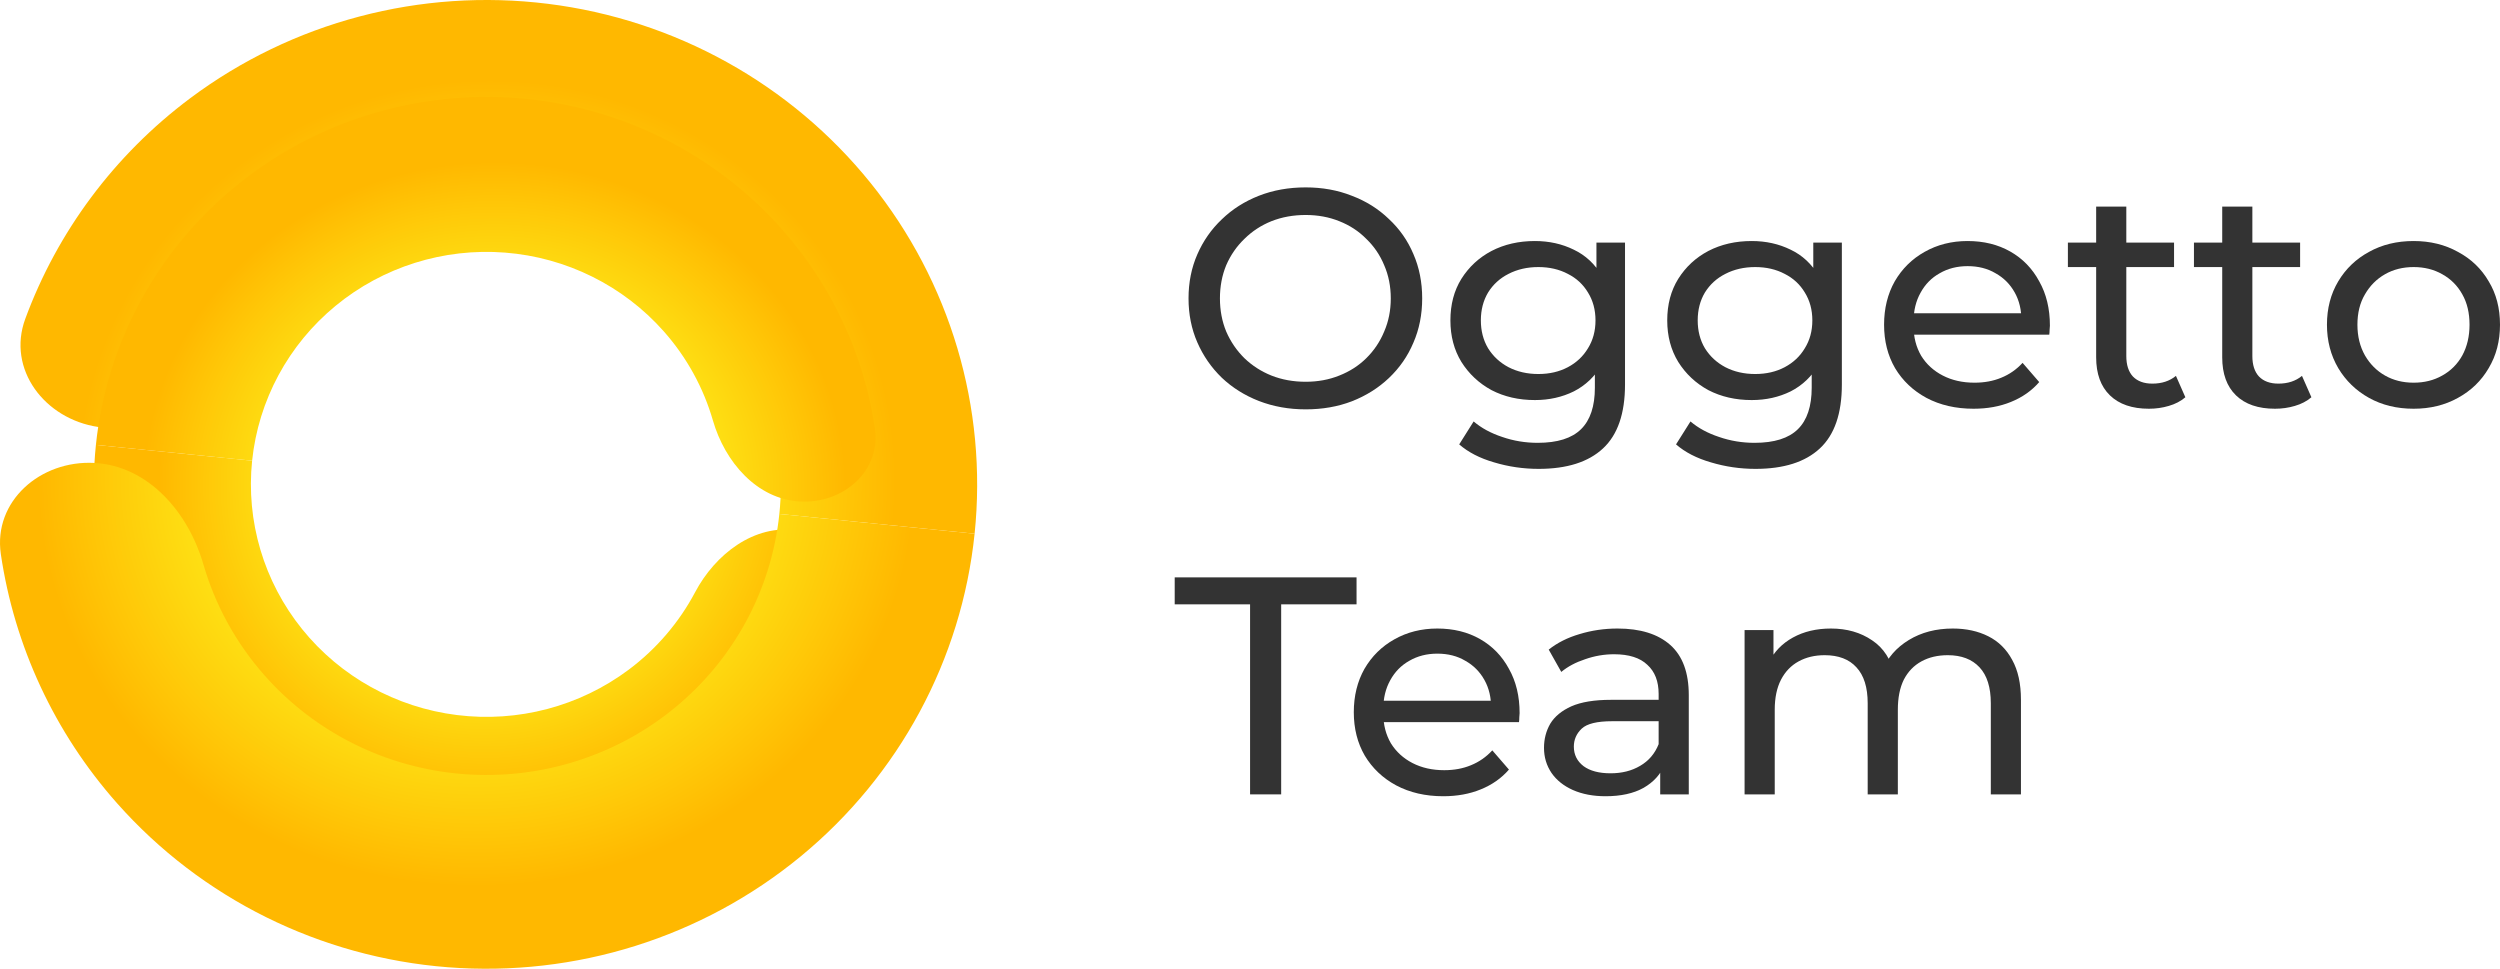 <svg width="160" height="62" viewBox="0 0 160 62" fill="none" xmlns="http://www.w3.org/2000/svg">
<path d="M83.563 26.199C82.491 26.199 81.493 26.02 80.568 25.663C79.657 25.306 78.866 24.81 78.196 24.175C77.526 23.527 77.004 22.773 76.629 21.913C76.253 21.053 76.066 20.114 76.066 19.096C76.066 18.078 76.253 17.138 76.629 16.279C77.004 15.419 77.526 14.672 78.196 14.037C78.866 13.389 79.657 12.886 80.568 12.529C81.479 12.172 82.478 11.993 83.563 11.993C84.635 11.993 85.62 12.172 86.518 12.529C87.429 12.873 88.219 13.369 88.889 14.017C89.573 14.652 90.095 15.399 90.457 16.259C90.832 17.119 91.02 18.064 91.02 19.096C91.02 20.128 90.832 21.073 90.457 21.933C90.095 22.793 89.573 23.547 88.889 24.195C88.219 24.83 87.429 25.326 86.518 25.683C85.62 26.027 84.635 26.199 83.563 26.199ZM83.563 24.433C84.34 24.433 85.057 24.301 85.714 24.036C86.384 23.772 86.96 23.401 87.442 22.925C87.938 22.436 88.32 21.867 88.588 21.219C88.869 20.571 89.01 19.863 89.01 19.096C89.01 18.329 88.869 17.621 88.588 16.973C88.32 16.325 87.938 15.763 87.442 15.287C86.96 14.797 86.384 14.42 85.714 14.156C85.057 13.891 84.34 13.759 83.563 13.759C82.772 13.759 82.042 13.891 81.372 14.156C80.715 14.42 80.139 14.797 79.643 15.287C79.148 15.763 78.759 16.325 78.478 16.973C78.21 17.621 78.076 18.329 78.076 19.096C78.076 19.863 78.21 20.571 78.478 21.219C78.759 21.867 79.148 22.436 79.643 22.925C80.139 23.401 80.715 23.772 81.372 24.036C82.042 24.301 82.772 24.433 83.563 24.433Z" fill="#333333"/>
<path d="M98.474 30.008C97.496 30.008 96.544 29.869 95.62 29.591C94.709 29.327 93.965 28.943 93.389 28.441L94.313 26.973C94.809 27.396 95.419 27.726 96.142 27.965C96.866 28.216 97.623 28.341 98.414 28.341C99.673 28.341 100.598 28.05 101.187 27.468C101.777 26.887 102.072 26 102.072 24.81V22.588L102.273 20.505L102.172 18.402V15.525H104.001V24.611C104.001 26.463 103.532 27.826 102.594 28.698C101.656 29.572 100.283 30.008 98.474 30.008ZM98.233 25.604C97.201 25.604 96.276 25.392 95.459 24.969C94.655 24.532 94.012 23.93 93.529 23.163C93.06 22.396 92.826 21.51 92.826 20.505C92.826 19.486 93.06 18.6 93.529 17.846C94.012 17.079 94.655 16.484 95.459 16.061C96.276 15.637 97.201 15.426 98.233 15.426C99.144 15.426 99.975 15.611 100.725 15.981C101.475 16.338 102.072 16.894 102.514 17.648C102.97 18.402 103.197 19.354 103.197 20.505C103.197 21.642 102.97 22.588 102.514 23.342C102.072 24.096 101.475 24.664 100.725 25.048C99.975 25.418 99.144 25.604 98.233 25.604ZM98.454 23.937C99.164 23.937 99.794 23.791 100.343 23.5C100.893 23.209 101.321 22.806 101.63 22.29C101.951 21.774 102.112 21.179 102.112 20.505C102.112 19.83 101.951 19.235 101.63 18.719C101.321 18.203 100.893 17.806 100.343 17.529C99.794 17.238 99.164 17.092 98.454 17.092C97.744 17.092 97.107 17.238 96.544 17.529C95.995 17.806 95.559 18.203 95.238 18.719C94.93 19.235 94.775 19.83 94.775 20.505C94.775 21.179 94.93 21.774 95.238 22.29C95.559 22.806 95.995 23.209 96.544 23.5C97.107 23.791 97.744 23.937 98.454 23.937Z" fill="#333333"/>
<path d="M112.351 30.008C111.373 30.008 110.422 29.869 109.497 29.591C108.586 29.327 107.842 28.943 107.266 28.441L108.191 26.973C108.687 27.396 109.296 27.726 110.02 27.965C110.743 28.216 111.501 28.341 112.291 28.341C113.551 28.341 114.475 28.05 115.065 27.468C115.655 26.887 115.949 26 115.949 24.81V22.588L116.15 20.505L116.05 18.402V15.525H117.879V24.611C117.879 26.463 117.41 27.826 116.472 28.698C115.534 29.572 114.16 30.008 112.351 30.008ZM112.11 25.604C111.078 25.604 110.154 25.392 109.336 24.969C108.532 24.532 107.889 23.93 107.407 23.163C106.938 22.396 106.703 21.51 106.703 20.505C106.703 19.486 106.938 18.6 107.407 17.846C107.889 17.079 108.532 16.484 109.336 16.061C110.154 15.637 111.078 15.426 112.11 15.426C113.021 15.426 113.852 15.611 114.603 15.981C115.353 16.338 115.949 16.894 116.392 17.648C116.847 18.402 117.075 19.354 117.075 20.505C117.075 21.642 116.847 22.588 116.392 23.342C115.949 24.096 115.353 24.664 114.603 25.048C113.852 25.418 113.021 25.604 112.11 25.604ZM112.331 23.937C113.042 23.937 113.671 23.791 114.221 23.5C114.77 23.209 115.199 22.806 115.507 22.29C115.829 21.774 115.99 21.179 115.99 20.505C115.99 19.83 115.829 19.235 115.507 18.719C115.199 18.203 114.77 17.806 114.221 17.529C113.671 17.238 113.042 17.092 112.331 17.092C111.621 17.092 110.985 17.238 110.422 17.529C109.872 17.806 109.437 18.203 109.115 18.719C108.807 19.235 108.653 19.83 108.653 20.505C108.653 21.179 108.807 21.774 109.115 22.29C109.437 22.806 109.872 23.209 110.422 23.5C110.985 23.791 111.621 23.937 112.331 23.937Z" fill="#333333"/>
<path d="M126.309 26.159C125.17 26.159 124.165 25.927 123.294 25.465C122.437 25.002 121.767 24.367 121.284 23.56C120.815 22.753 120.581 21.827 120.581 20.782C120.581 19.738 120.809 18.812 121.264 18.005C121.733 17.198 122.37 16.57 123.174 16.12C123.991 15.657 124.909 15.426 125.927 15.426C126.959 15.426 127.87 15.65 128.661 16.1C129.452 16.55 130.068 17.185 130.51 18.005C130.966 18.812 131.194 19.757 131.194 20.842C131.194 20.921 131.187 21.014 131.174 21.12C131.174 21.226 131.167 21.325 131.153 21.417H122.088V20.048H130.148L129.365 20.524C129.378 19.85 129.237 19.248 128.942 18.719C128.648 18.19 128.239 17.78 127.716 17.489C127.207 17.185 126.611 17.033 125.927 17.033C125.257 17.033 124.661 17.185 124.139 17.489C123.616 17.78 123.207 18.197 122.913 18.739C122.618 19.268 122.47 19.876 122.47 20.564V20.882C122.47 21.583 122.631 22.211 122.953 22.766C123.288 23.309 123.75 23.732 124.34 24.036C124.929 24.34 125.606 24.492 126.37 24.492C126.999 24.492 127.569 24.387 128.078 24.175C128.601 23.963 129.056 23.646 129.445 23.223L130.51 24.453C130.028 25.008 129.425 25.431 128.701 25.723C127.991 26.014 127.194 26.159 126.309 26.159Z" fill="#333333"/>
<path d="M137.531 26.159C136.459 26.159 135.628 25.875 135.039 25.306C134.449 24.737 134.154 23.924 134.154 22.866V13.223H136.084V22.786C136.084 23.355 136.225 23.791 136.506 24.096C136.801 24.4 137.216 24.552 137.752 24.552C138.355 24.552 138.858 24.387 139.26 24.056L139.863 25.425C139.568 25.676 139.213 25.861 138.798 25.98C138.396 26.099 137.973 26.159 137.531 26.159ZM132.345 17.092V15.525H139.139V17.092H132.345Z" fill="#333333"/>
<path d="M145.599 26.159C144.527 26.159 143.696 25.875 143.106 25.306C142.517 24.737 142.222 23.924 142.222 22.866V13.223H144.151V22.786C144.151 23.355 144.292 23.791 144.574 24.096C144.868 24.4 145.284 24.552 145.82 24.552C146.423 24.552 146.925 24.387 147.327 24.056L147.93 25.425C147.635 25.676 147.28 25.861 146.865 25.98C146.463 26.099 146.041 26.159 145.599 26.159ZM140.413 17.092V15.525H147.207V17.092H140.413Z" fill="#333333"/>
<path d="M154.472 26.159C153.4 26.159 152.449 25.927 151.618 25.465C150.787 25.002 150.131 24.367 149.648 23.56C149.166 22.74 148.925 21.814 148.925 20.782C148.925 19.738 149.166 18.812 149.648 18.005C150.131 17.198 150.787 16.57 151.618 16.12C152.449 15.657 153.4 15.426 154.472 15.426C155.531 15.426 156.476 15.657 157.307 16.12C158.151 16.57 158.807 17.198 159.276 18.005C159.759 18.798 160 19.724 160 20.782C160 21.827 159.759 22.753 159.276 23.56C158.807 24.367 158.151 25.002 157.307 25.465C156.476 25.927 155.531 26.159 154.472 26.159ZM154.472 24.492C155.156 24.492 155.766 24.34 156.302 24.036C156.851 23.732 157.28 23.302 157.588 22.747C157.896 22.178 158.05 21.523 158.05 20.782C158.05 20.029 157.896 19.38 157.588 18.838C157.28 18.282 156.851 17.853 156.302 17.549C155.766 17.244 155.156 17.092 154.472 17.092C153.789 17.092 153.179 17.244 152.643 17.549C152.107 17.853 151.679 18.282 151.357 18.838C151.035 19.38 150.875 20.029 150.875 20.782C150.875 21.523 151.035 22.178 151.357 22.747C151.679 23.302 152.107 23.732 152.643 24.036C153.179 24.34 153.789 24.492 154.472 24.492Z" fill="#333333"/>
<path d="M80.005 50.84V38.678H75.181V36.952H86.819V38.678H81.995V50.84H80.005Z" fill="#333333"/>
<path d="M92.371 50.959C91.232 50.959 90.227 50.727 89.356 50.265C88.499 49.802 87.829 49.167 87.346 48.36C86.877 47.553 86.643 46.627 86.643 45.582C86.643 44.538 86.871 43.612 87.326 42.805C87.795 41.998 88.432 41.37 89.236 40.92C90.053 40.457 90.971 40.226 91.989 40.226C93.021 40.226 93.932 40.45 94.723 40.9C95.513 41.35 96.13 41.985 96.572 42.805C97.028 43.612 97.255 44.557 97.255 45.642C97.255 45.721 97.249 45.814 97.235 45.92C97.235 46.026 97.229 46.125 97.215 46.217H88.15V44.848H96.21L95.426 45.325C95.44 44.65 95.299 44.048 95.004 43.519C94.71 42.99 94.301 42.58 93.778 42.289C93.269 41.985 92.673 41.833 91.989 41.833C91.319 41.833 90.723 41.985 90.2 42.289C89.678 42.58 89.269 42.997 88.974 43.539C88.68 44.068 88.532 44.676 88.532 45.364V45.682C88.532 46.383 88.693 47.011 89.014 47.566C89.35 48.109 89.812 48.532 90.401 48.836C90.991 49.14 91.668 49.292 92.431 49.292C93.061 49.292 93.631 49.187 94.14 48.975C94.663 48.763 95.118 48.446 95.507 48.023L96.572 49.253C96.09 49.808 95.487 50.231 94.763 50.523C94.053 50.813 93.256 50.959 92.371 50.959Z" fill="#333333"/>
<path d="M106.253 50.84V48.618L106.153 48.201V44.412C106.153 43.605 105.912 42.983 105.429 42.547C104.96 42.097 104.25 41.872 103.299 41.872C102.669 41.872 102.052 41.978 101.449 42.19C100.846 42.388 100.337 42.659 99.922 43.003L99.118 41.575C99.667 41.138 100.324 40.807 101.088 40.583C101.865 40.345 102.676 40.226 103.52 40.226C104.98 40.226 106.106 40.576 106.897 41.277C107.687 41.978 108.082 43.05 108.082 44.491V50.84H106.253ZM102.756 50.959C101.965 50.959 101.269 50.827 100.666 50.562C100.076 50.298 99.62 49.934 99.299 49.471C98.977 48.995 98.816 48.459 98.816 47.864C98.816 47.295 98.95 46.779 99.218 46.316C99.5 45.853 99.949 45.483 100.565 45.205C101.195 44.928 102.039 44.789 103.098 44.789H106.474V46.158H103.178C102.213 46.158 101.563 46.316 101.228 46.634C100.893 46.951 100.726 47.335 100.726 47.785C100.726 48.3 100.934 48.717 101.349 49.035C101.764 49.339 102.341 49.491 103.078 49.491C103.801 49.491 104.431 49.332 104.967 49.015C105.516 48.697 105.912 48.234 106.153 47.626L106.535 48.935C106.28 49.557 105.831 50.053 105.188 50.423C104.545 50.781 103.734 50.959 102.756 50.959Z" fill="#333333"/>
<path d="M124.979 40.226C125.837 40.226 126.594 40.391 127.251 40.722C127.907 41.052 128.417 41.555 128.778 42.229C129.154 42.904 129.341 43.757 129.341 44.789V50.84H127.412V45.007C127.412 43.989 127.17 43.221 126.688 42.706C126.206 42.19 125.529 41.932 124.658 41.932C124.015 41.932 123.452 42.064 122.97 42.329C122.487 42.593 122.112 42.983 121.844 43.499C121.589 44.015 121.462 44.657 121.462 45.424V50.84H119.532V45.007C119.532 43.989 119.291 43.221 118.809 42.706C118.34 42.19 117.663 41.932 116.779 41.932C116.149 41.932 115.593 42.064 115.11 42.329C114.628 42.593 114.253 42.983 113.985 43.499C113.717 44.015 113.583 44.657 113.583 45.424V50.84H111.653V40.325H113.502V43.122L113.201 42.408C113.536 41.72 114.052 41.184 114.749 40.801C115.445 40.417 116.256 40.226 117.181 40.226C118.199 40.226 119.077 40.477 119.814 40.98C120.551 41.469 121.033 42.216 121.261 43.221L120.477 42.904C120.799 42.097 121.362 41.449 122.166 40.96C122.97 40.47 123.908 40.226 124.979 40.226Z" fill="#333333"/>
<path d="M12.167 6.291C7.312 9.922 3.668 14.838 1.617 20.407C0.431 23.625 2.854 26.818 6.285 27.326C9.716 27.833 12.828 25.411 14.436 22.377C15.712 19.97 17.519 17.845 19.753 16.174C23.676 13.241 28.606 11.939 33.489 12.546C38.371 13.153 42.82 15.622 45.882 19.425C48.945 23.227 50.379 28.062 49.878 32.894L62.375 34.157C63.21 26.103 60.82 18.046 55.716 11.708C50.611 5.371 43.197 1.256 35.059 0.243C26.921 -0.769 18.705 1.401 12.167 6.291Z" fill="url(#paint0_angular_43_107)"/>
<path d="M46.304 50.767C50.189 47.863 53.103 43.93 54.745 39.474C55.693 36.9 53.755 34.346 51.01 33.94C48.266 33.534 45.776 35.471 44.489 37.898C43.468 39.824 42.023 41.524 40.236 42.861C37.097 45.207 33.154 46.249 29.247 45.763C25.341 45.277 21.782 43.302 19.332 40.26C16.882 37.218 15.735 33.351 16.136 29.485L6.138 28.474C5.47 34.918 7.382 41.364 11.466 46.434C15.549 51.504 21.48 54.795 27.991 55.605C34.501 56.415 41.074 54.679 46.304 50.767Z" fill="url(#paint1_angular_43_107)"/>
<path d="M51.245 54.809C57.545 49.623 61.54 42.212 62.375 34.157L49.878 32.894C49.377 37.727 46.98 42.174 43.2 45.285C39.42 48.396 34.557 49.924 29.651 49.542C24.745 49.161 20.185 46.899 16.946 43.242C15.101 41.159 13.768 38.717 13.012 36.105C12.06 32.812 9.51 29.818 6.046 29.628C2.582 29.439 -0.446 32.081 0.054 35.469C0.92 41.334 3.479 46.877 7.488 51.403C12.887 57.499 20.487 61.268 28.664 61.904C36.841 62.54 44.946 59.994 51.245 54.809Z" fill="url(#paint2_angular_43_107)"/>
<path d="M15.042 11.953C10.002 16.101 6.806 22.031 6.138 28.474L16.136 29.485C16.537 25.619 18.454 22.061 21.478 19.572C24.502 17.083 28.392 15.861 32.317 16.166C36.242 16.472 39.89 18.281 42.481 21.206C43.958 22.873 45.024 24.826 45.628 26.916C46.39 29.55 48.43 31.946 51.201 32.097C53.972 32.249 56.395 30.135 55.995 27.424C55.302 22.733 53.255 18.299 50.048 14.677C45.729 9.801 39.648 6.786 33.107 6.277C26.565 5.768 20.081 7.805 15.042 11.953Z" fill="url(#paint3_angular_43_107)"/>
<defs>
<radialGradient id="paint0_angular_43_107" cx="0" cy="0" r="1" gradientUnits="userSpaceOnUse" gradientTransform="translate(31.132 31) rotate(169.826) scale(26.324 25.916)">
<stop offset="0.045" stop-color="#FEDF13" stop-opacity="0"/>
<stop offset="0.654" stop-color="#FEDF13"/>
<stop offset="0.998" stop-color="#FFB800"/>
</radialGradient>
<radialGradient id="paint1_angular_43_107" cx="0" cy="0" r="1" gradientUnits="userSpaceOnUse" gradientTransform="translate(31.132 31) rotate(-10.174) scale(21.059 20.733)">
<stop offset="0.045" stop-color="#FEDF13" stop-opacity="0"/>
<stop offset="0.654" stop-color="#FEDF13"/>
<stop offset="0.998" stop-color="#FFB800"/>
</radialGradient>
<radialGradient id="paint2_angular_43_107" cx="0" cy="0" r="1" gradientUnits="userSpaceOnUse" gradientTransform="translate(30.487 30.549) rotate(-180) scale(28.142 26.282)">
<stop offset="0.045" stop-color="#FEDF13" stop-opacity="0"/>
<stop offset="0.654" stop-color="#FEDF13"/>
<stop offset="0.998" stop-color="#FFB800"/>
</radialGradient>
<radialGradient id="paint3_angular_43_107" cx="0" cy="0" r="1" gradientUnits="userSpaceOnUse" gradientTransform="translate(31.648 31.361) scale(22.513 21.026)">
<stop offset="0.045" stop-color="#FEDF13" stop-opacity="0"/>
<stop offset="0.654" stop-color="#FEDF13"/>
<stop offset="0.998" stop-color="#FFB800"/>
</radialGradient>
</defs>
</svg>
